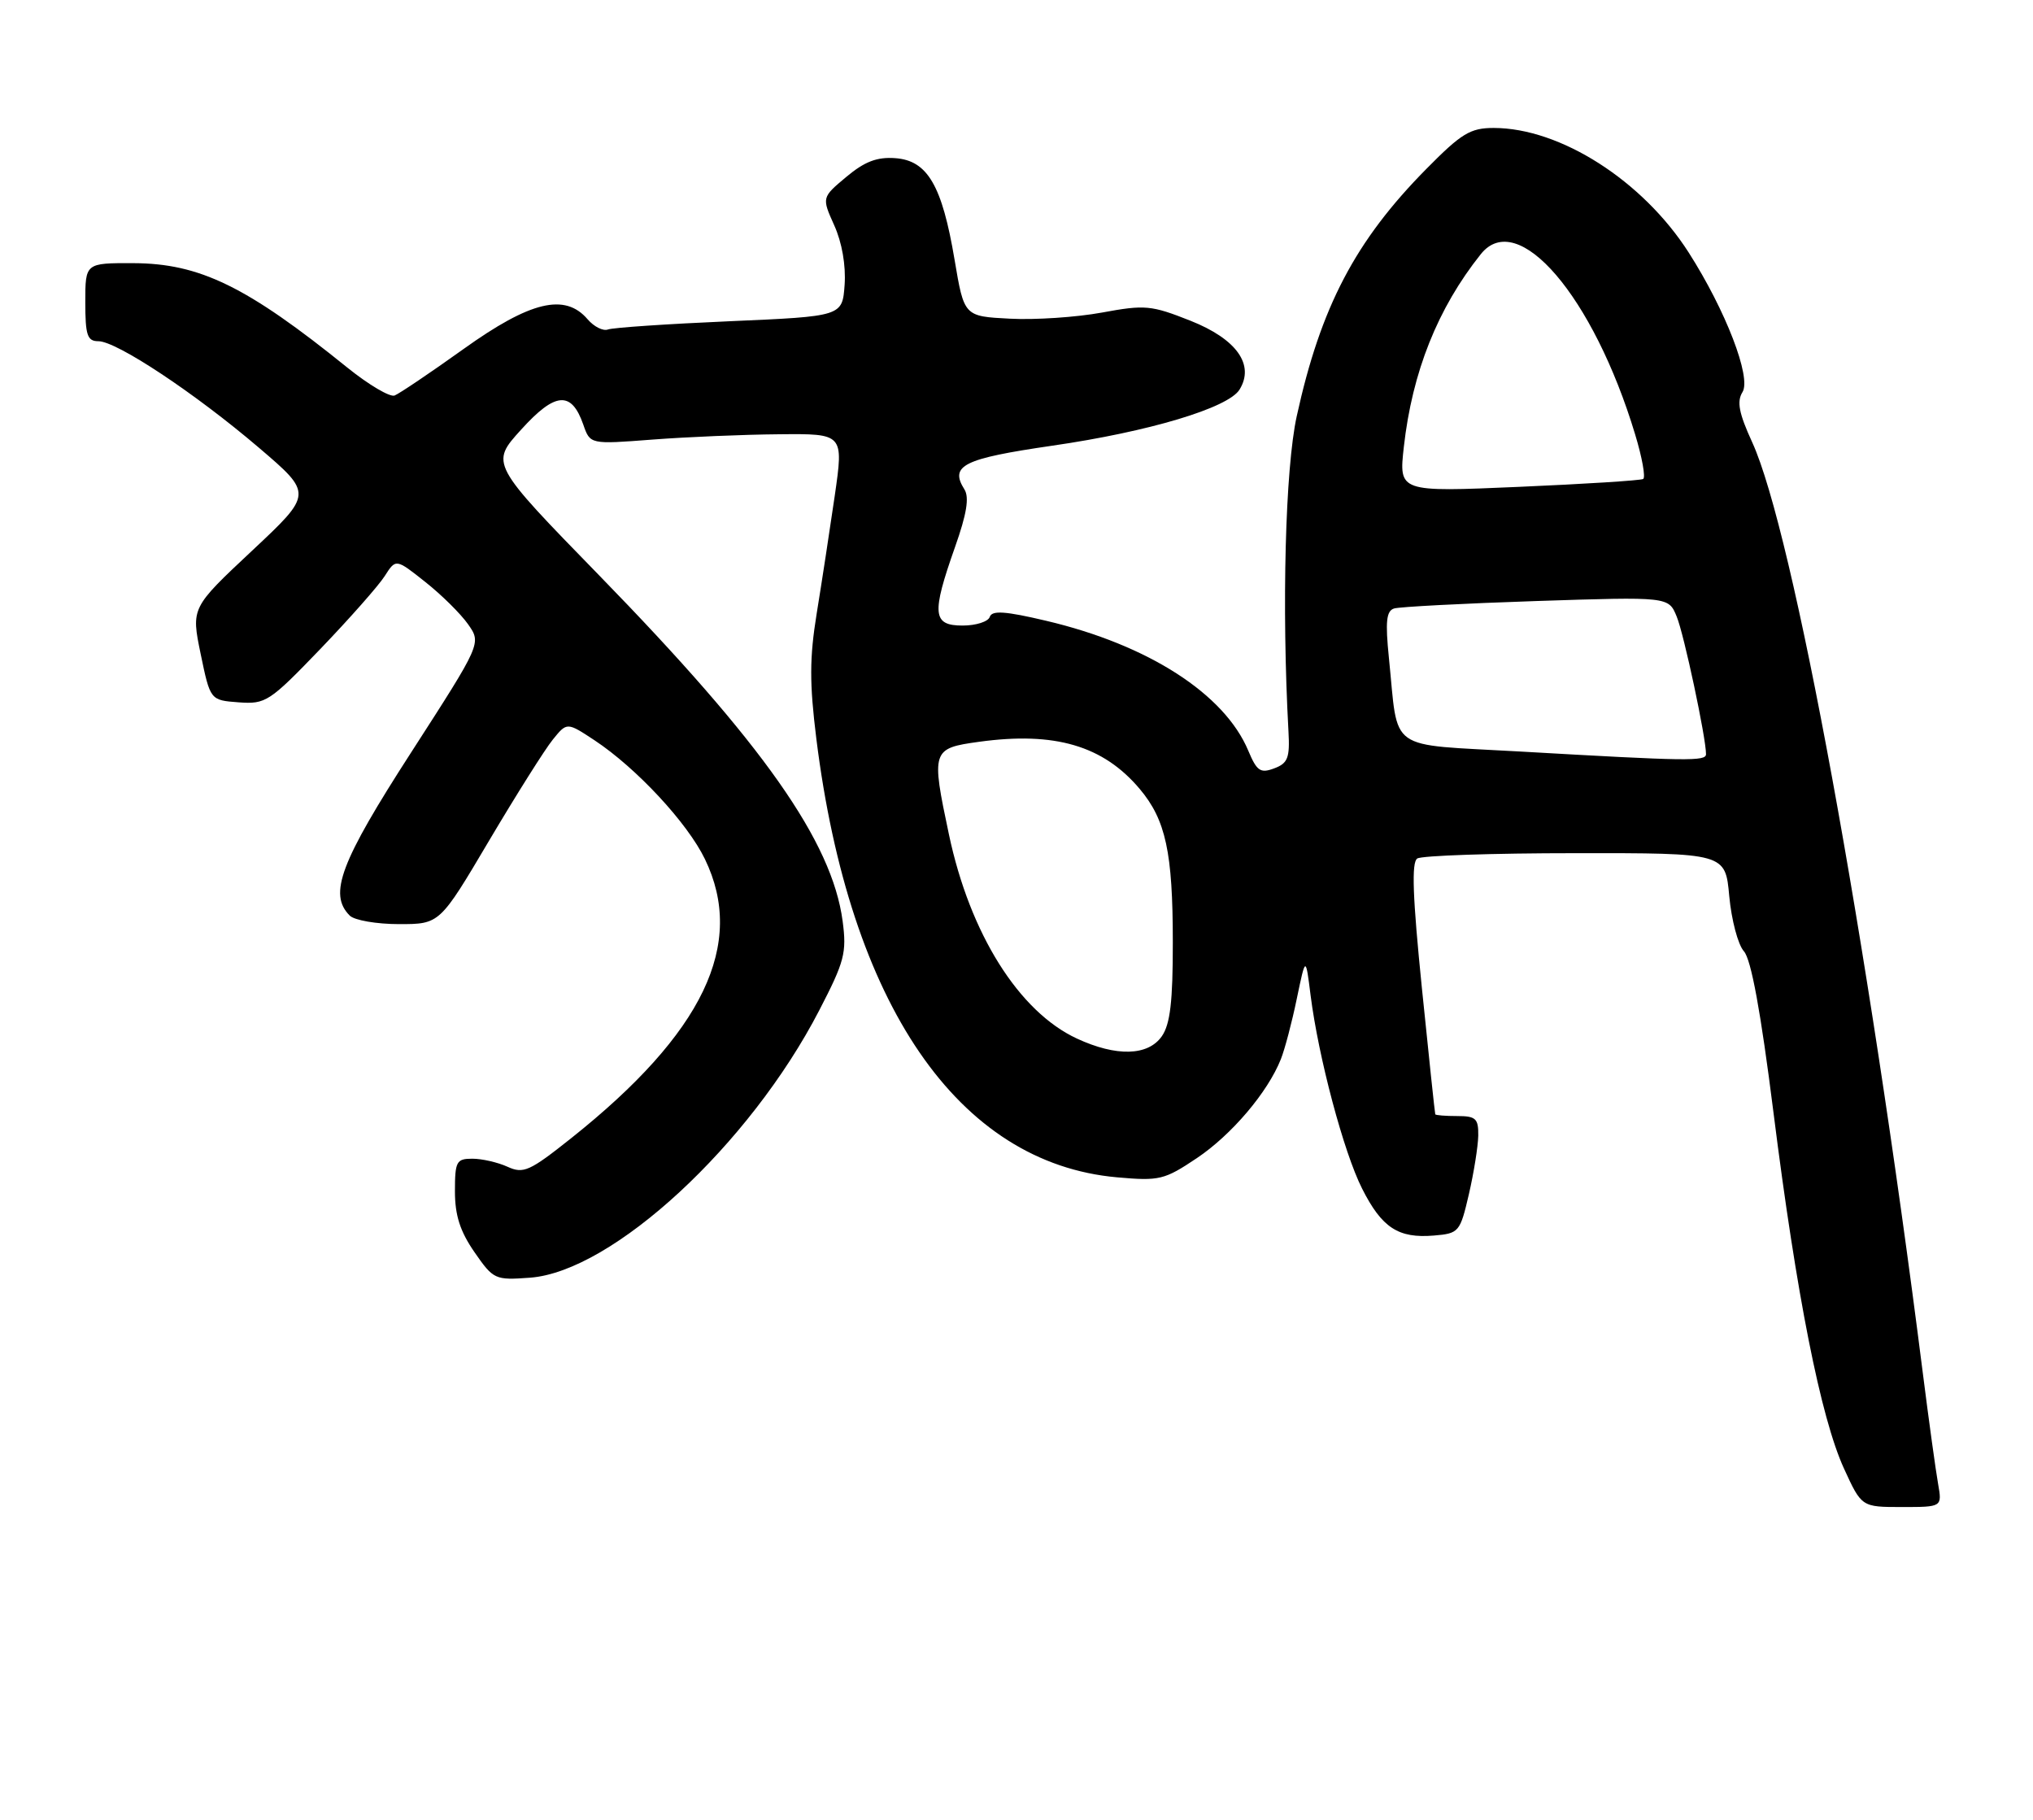 <?xml version="1.0" encoding="UTF-8" standalone="no"?>
<!DOCTYPE svg PUBLIC "-//W3C//DTD SVG 1.1//EN" "http://www.w3.org/Graphics/SVG/1.1/DTD/svg11.dtd" >
<svg xmlns="http://www.w3.org/2000/svg" xmlns:xlink="http://www.w3.org/1999/xlink" version="1.1" viewBox="0 0 286 256">
 <g >
 <path fill="currentColor"
d=" M 272.65 208.75 C 272.33 206.96 271.35 199.88 270.48 193.00 C 262.75 132.01 252.25 74.79 246.50 62.22 C 244.62 58.12 244.31 56.48 245.13 55.16 C 246.41 53.11 242.77 43.67 237.56 35.52 C 231.09 25.41 219.49 18.00 210.13 18.00 C 206.84 18.00 205.59 18.76 200.66 23.76 C 190.66 33.88 185.79 43.17 182.42 58.56 C 180.81 65.92 180.30 85.34 181.26 102.88 C 181.47 106.61 181.17 107.38 179.25 108.09 C 177.31 108.82 176.81 108.47 175.61 105.61 C 172.27 97.62 161.53 90.71 147.18 87.33 C 141.43 85.97 139.55 85.84 139.24 86.78 C 139.02 87.45 137.30 88.00 135.42 88.00 C 131.18 88.00 131.03 86.37 134.35 76.96 C 136.00 72.30 136.38 69.96 135.67 68.84 C 133.56 65.49 135.51 64.52 148.01 62.70 C 161.64 60.73 172.80 57.38 174.38 54.80 C 176.53 51.31 173.96 47.70 167.50 45.13 C 161.95 42.93 161.09 42.85 155.02 43.97 C 151.43 44.63 145.60 45.02 142.06 44.83 C 135.63 44.50 135.63 44.50 134.29 36.55 C 132.53 26.08 130.48 22.58 125.95 22.25 C 123.37 22.06 121.63 22.73 119.05 24.89 C 115.60 27.78 115.60 27.78 117.36 31.70 C 118.45 34.11 119.01 37.34 118.82 40.06 C 118.50 44.50 118.50 44.50 102.63 45.19 C 93.91 45.57 86.21 46.09 85.53 46.35 C 84.85 46.61 83.56 45.96 82.66 44.91 C 79.48 41.20 74.62 42.36 65.22 49.09 C 60.54 52.44 56.17 55.38 55.51 55.64 C 54.84 55.89 51.87 54.13 48.90 51.74 C 34.72 40.28 28.10 37.05 18.75 37.02 C 12.00 37.00 12.00 37.00 12.00 42.50 C 12.00 47.17 12.28 48.00 13.84 48.00 C 16.41 48.00 27.43 55.31 36.42 62.98 C 44.01 69.46 44.01 69.46 35.45 77.48 C 26.89 85.50 26.89 85.50 28.23 92.00 C 29.58 98.50 29.58 98.50 33.57 98.80 C 37.38 99.08 37.91 98.73 45.06 91.30 C 49.18 87.01 53.26 82.39 54.12 81.04 C 55.69 78.58 55.69 78.58 59.82 81.86 C 62.10 83.66 64.81 86.34 65.85 87.82 C 67.73 90.50 67.73 90.50 57.87 105.80 C 47.86 121.31 46.18 125.78 49.20 128.80 C 49.86 129.46 52.98 130.00 56.13 130.00 C 61.86 130.00 61.86 130.00 68.81 118.25 C 72.64 111.79 76.67 105.39 77.77 104.04 C 79.76 101.58 79.76 101.58 83.64 104.14 C 89.53 108.04 96.71 115.76 99.17 120.86 C 104.95 132.80 98.95 145.32 80.36 160.11 C 74.50 164.77 73.64 165.16 71.39 164.13 C 70.03 163.51 67.80 163.00 66.45 163.00 C 64.21 163.00 64.00 163.38 64.00 167.59 C 64.00 170.97 64.73 173.23 66.75 176.15 C 69.42 180.00 69.64 180.10 74.55 179.74 C 86.15 178.89 105.47 161.04 115.25 142.13 C 118.81 135.26 119.13 134.03 118.54 129.57 C 117.05 118.39 107.34 104.59 84.30 80.95 C 68.97 65.22 68.97 65.22 73.31 60.44 C 78.11 55.13 80.39 54.95 82.06 59.74 C 83.02 62.51 83.02 62.51 91.76 61.84 C 96.57 61.47 104.59 61.13 109.59 61.09 C 118.69 61.00 118.69 61.00 117.43 69.75 C 116.73 74.56 115.59 82.02 114.89 86.31 C 113.88 92.55 113.87 96.10 114.84 103.91 C 119.51 141.34 134.80 163.63 157.15 165.62 C 163.11 166.15 163.80 165.98 168.37 162.92 C 173.26 159.64 178.34 153.66 180.19 149.00 C 180.74 147.62 181.75 143.80 182.43 140.50 C 183.68 134.50 183.68 134.50 184.37 140.00 C 185.48 148.75 189.03 162.09 191.62 167.21 C 194.40 172.72 196.71 174.23 201.72 173.81 C 205.25 173.51 205.40 173.33 206.64 168.00 C 207.34 164.97 207.93 161.26 207.96 159.75 C 207.99 157.35 207.62 157.00 205.00 157.00 C 203.35 157.00 201.96 156.89 201.91 156.75 C 201.85 156.61 201.01 148.62 200.03 139.00 C 198.73 126.17 198.55 121.30 199.38 120.77 C 199.99 120.36 210.00 120.02 221.61 120.02 C 242.72 120.00 242.72 120.00 243.27 126.07 C 243.58 129.41 244.50 132.90 245.33 133.82 C 246.35 134.96 247.70 142.29 249.49 156.50 C 252.73 182.24 256.14 199.44 259.41 206.59 C 261.89 212.00 261.89 212.00 267.56 212.00 C 273.22 212.00 273.22 212.00 272.65 208.75 Z  M 151.50 146.10 C 143.33 142.31 136.45 131.35 133.50 117.41 C 130.98 105.53 131.07 105.27 137.75 104.35 C 148.39 102.89 155.20 104.89 160.34 110.99 C 164.00 115.34 164.99 119.92 164.99 132.53 C 165.00 140.90 164.62 144.09 163.44 145.78 C 161.50 148.55 157.05 148.67 151.50 146.10 Z  M 213.85 105.72 C 194.87 104.63 196.77 105.98 195.39 92.55 C 194.87 87.44 195.03 85.95 196.11 85.60 C 196.88 85.36 205.88 84.89 216.12 84.55 C 234.73 83.94 234.73 83.94 235.87 86.72 C 236.90 89.20 240.00 103.78 240.00 106.09 C 240.00 107.11 237.52 107.08 213.85 105.72 Z  M 197.49 62.86 C 198.67 52.33 202.26 43.34 208.32 35.75 C 213.51 29.25 224.15 41.66 230.02 61.08 C 231.01 64.33 231.52 67.17 231.16 67.38 C 230.80 67.59 222.91 68.09 213.64 68.49 C 196.78 69.22 196.78 69.22 197.49 62.86 Z "/>
</g>
</svg>